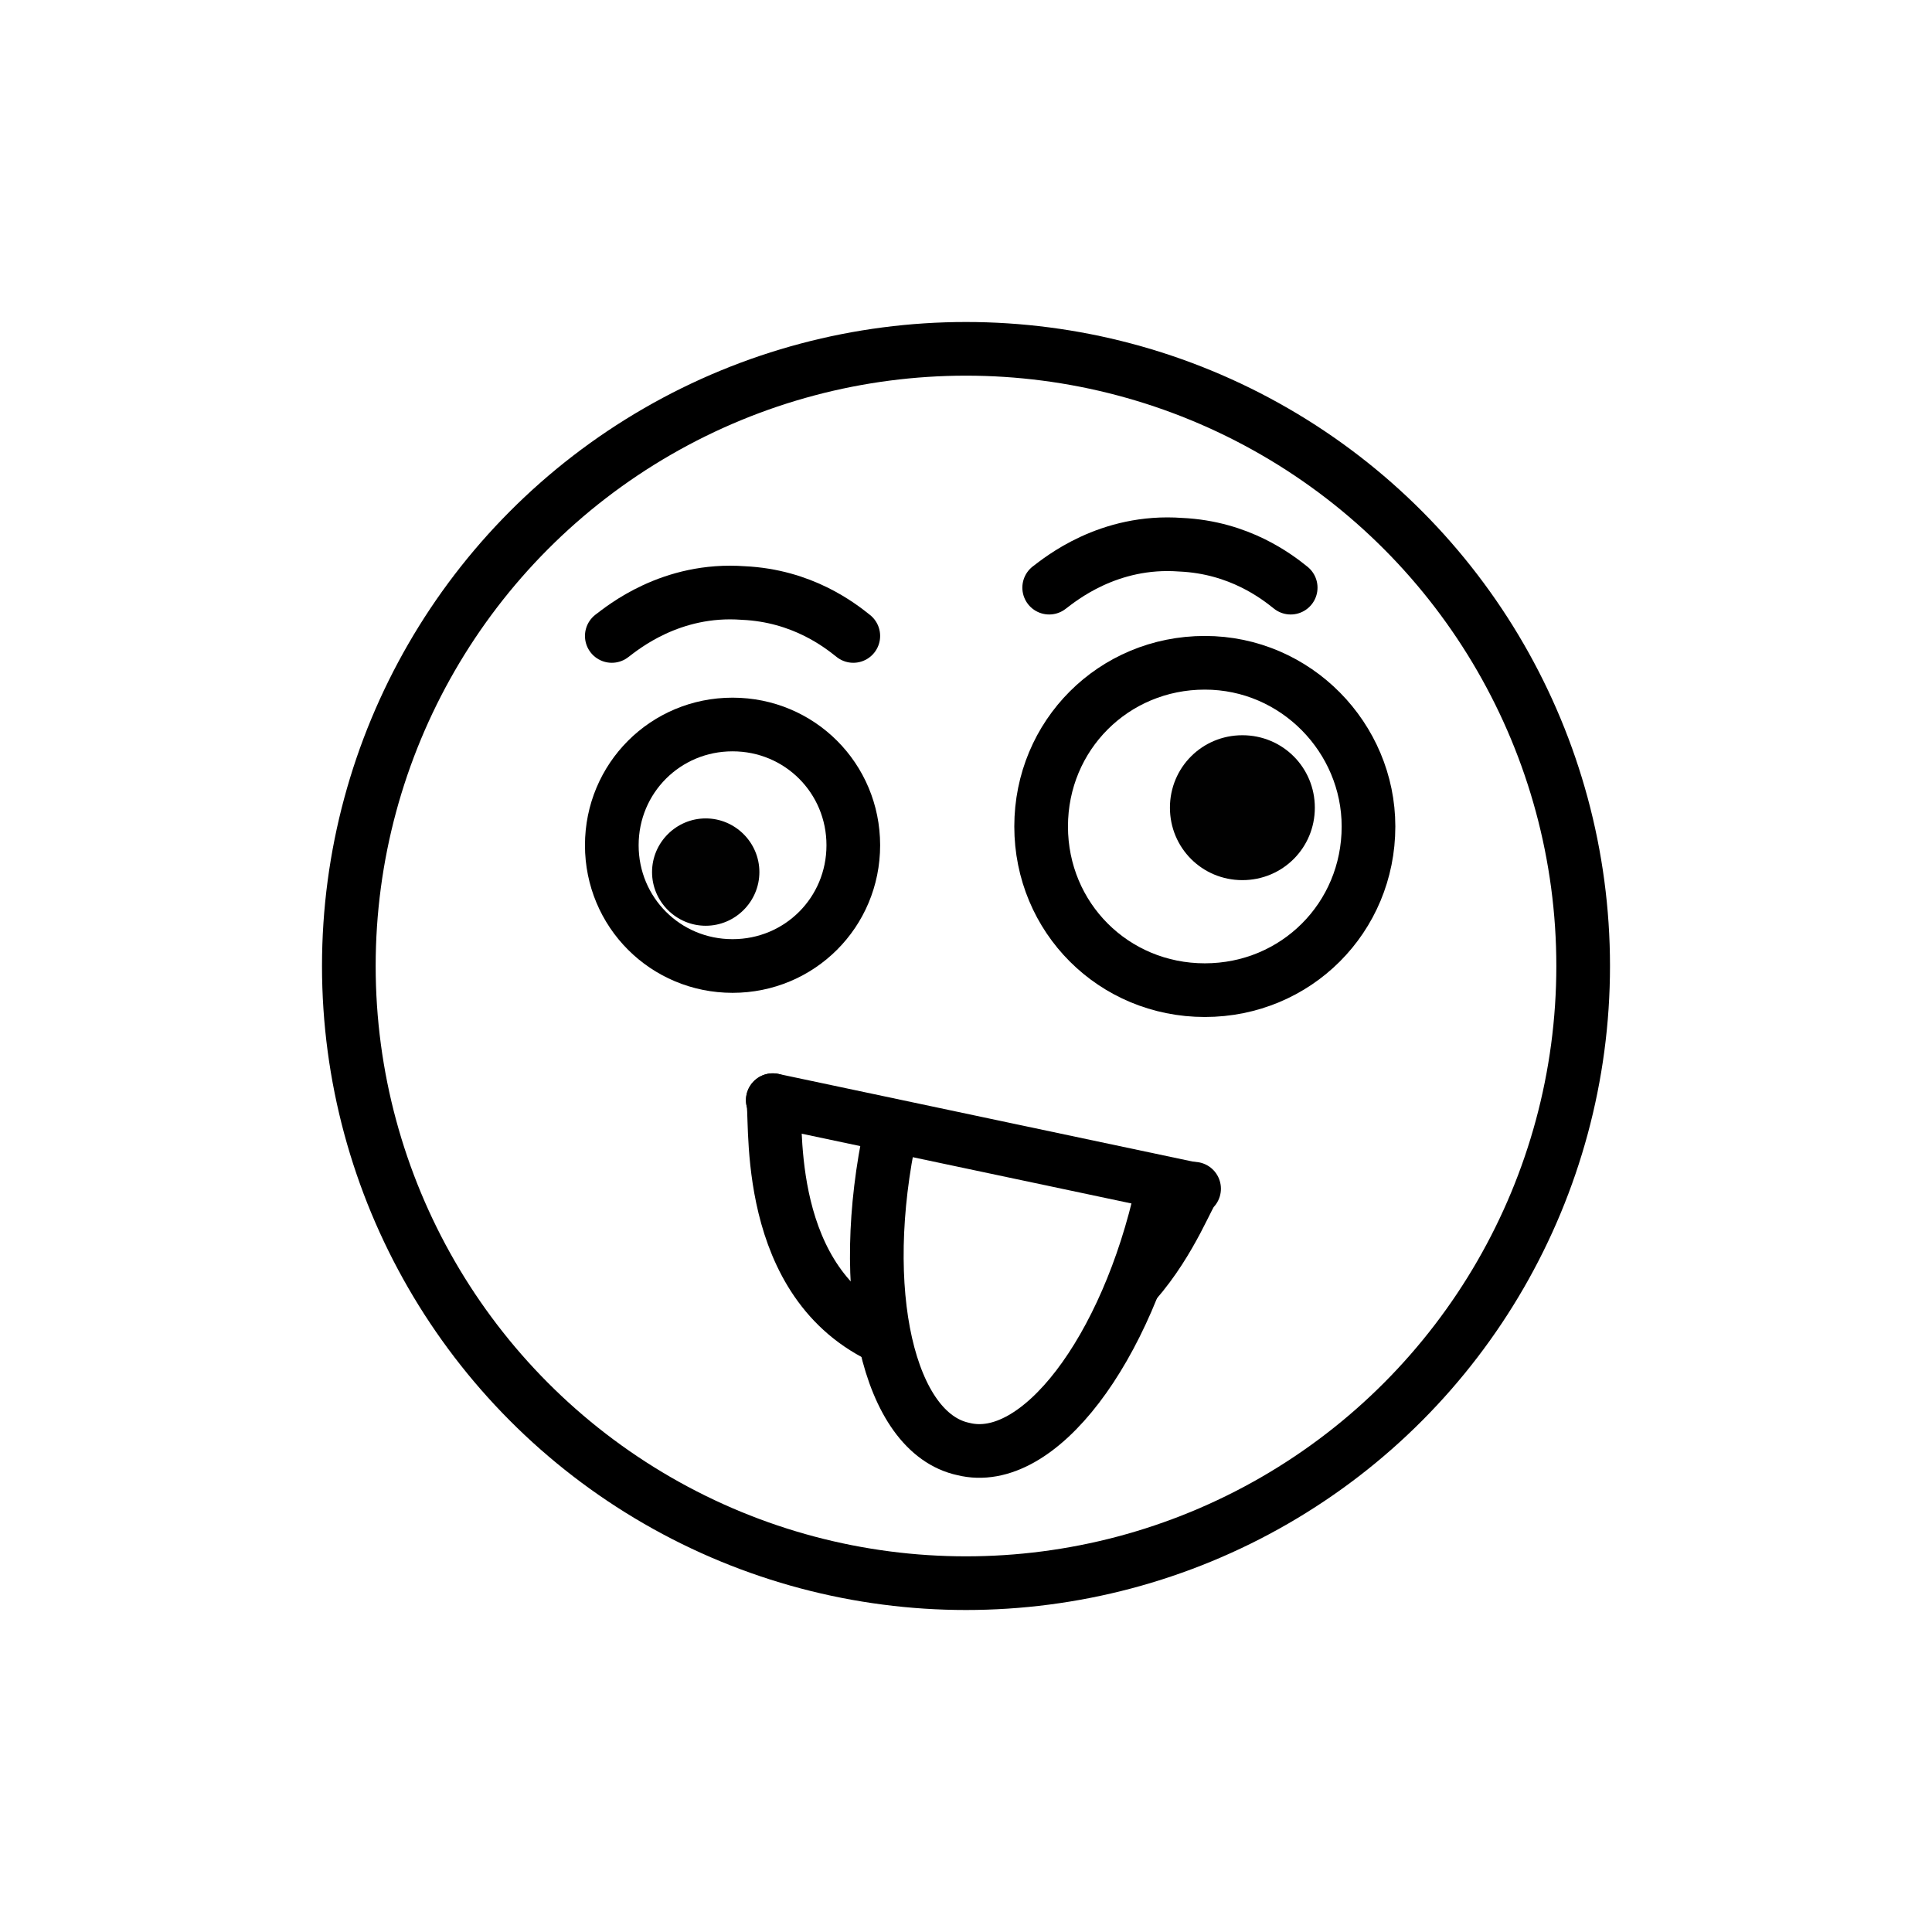<?xml version="1.0" encoding="utf-8"?>
<!-- Generator: Adobe Illustrator 21.1.0, SVG Export Plug-In . SVG Version: 6.00 Build 0)  -->
<svg version="1.1" id="emoji" xmlns="http://www.w3.org/2000/svg" xmlns:xlink="http://www.w3.org/1999/xlink" x="0px" y="0px"
	 viewBox="0 0 72 72" enable-background="new 0 0 72 72" xml:space="preserve">
<g id="_xD83E__xDD2A_">
	<circle fill="none" stroke="#000000" stroke-width="2" stroke-miterlimit="10" cx="36" cy="36" r="23"/>
	<path fill="none" stroke="#000000" stroke-width="2" stroke-miterlimit="10" d="M31.8,31.5c0,2.5-2,4.5-4.5,4.5s-4.5-2-4.5-4.5
		c0-2.5,2-4.5,4.5-4.5S31.8,29,31.8,31.5"/>
	<path fill="#010101" d="M28.3,32.5c0,1.1-0.9,2-2,2c-1.1,0-2-0.9-2-2c0-1.1,0.9-2,2-2C27.4,30.5,28.3,31.4,28.3,32.5"/>
	<path fill="none" stroke="#000000" stroke-width="2" stroke-miterlimit="10" d="M51,30.8c0,3.4-2.7,6.1-6.1,6.1
		c-3.4,0-6.1-2.7-6.1-6.1c0-3.4,2.7-6.1,6.1-6.1C48.3,24.7,51,27.5,51,30.8"/>
	<path fill="#010101" d="M49,30.1c0,1.5-1.2,2.7-2.7,2.7c-1.5,0-2.7-1.2-2.7-2.7c0-1.5,1.2-2.7,2.7-2.7C47.8,27.4,49,28.6,49,30.1"
		/>
	<path fill="none" stroke="#000000" stroke-width="2" stroke-linecap="round" stroke-linejoin="round" stroke-miterlimit="10" d="
		M39.1,21.9c0.4-0.3,2.2-1.8,4.9-1.6c2.2,0.1,3.6,1.2,4.1,1.6"/>
	<path fill="none" stroke="#000000" stroke-width="2" stroke-linecap="round" stroke-linejoin="round" stroke-miterlimit="10" d="
		M22.8,23.7c0.4-0.3,2.2-1.8,4.9-1.6c2.2,0.1,3.6,1.2,4.1,1.6"/>
	<path fill="none" stroke="#000000" stroke-width="2" stroke-linecap="round" stroke-linejoin="round" stroke-miterlimit="10" d="
		M32.6,49.7c-4.3-2.3-3.6-8.3-3.8-8.7"/>
	<path fill="none" stroke="#000000" stroke-width="2" stroke-linecap="round" stroke-linejoin="round" stroke-miterlimit="10" d="
		M44.5,44.3c-0.2,0.1-0.8,1.9-2.2,3.5"/>
	<path fill="none" stroke="#000000" stroke-width="2" stroke-linecap="round" stroke-linejoin="round" stroke-miterlimit="10" d="
		M43.3,44.4c-1.3,5.9-4.6,10.3-7.4,9.6c-2.8-0.6-4-5.9-2.7-11.9"/>
	<path fill="none" stroke="#000000" stroke-width="2" stroke-linecap="round" stroke-linejoin="round" stroke-miterlimit="10" d="
		M28.8,41c5.2,1.1,10.4,2.2,15.6,3.3"/>
</g>
</svg>
